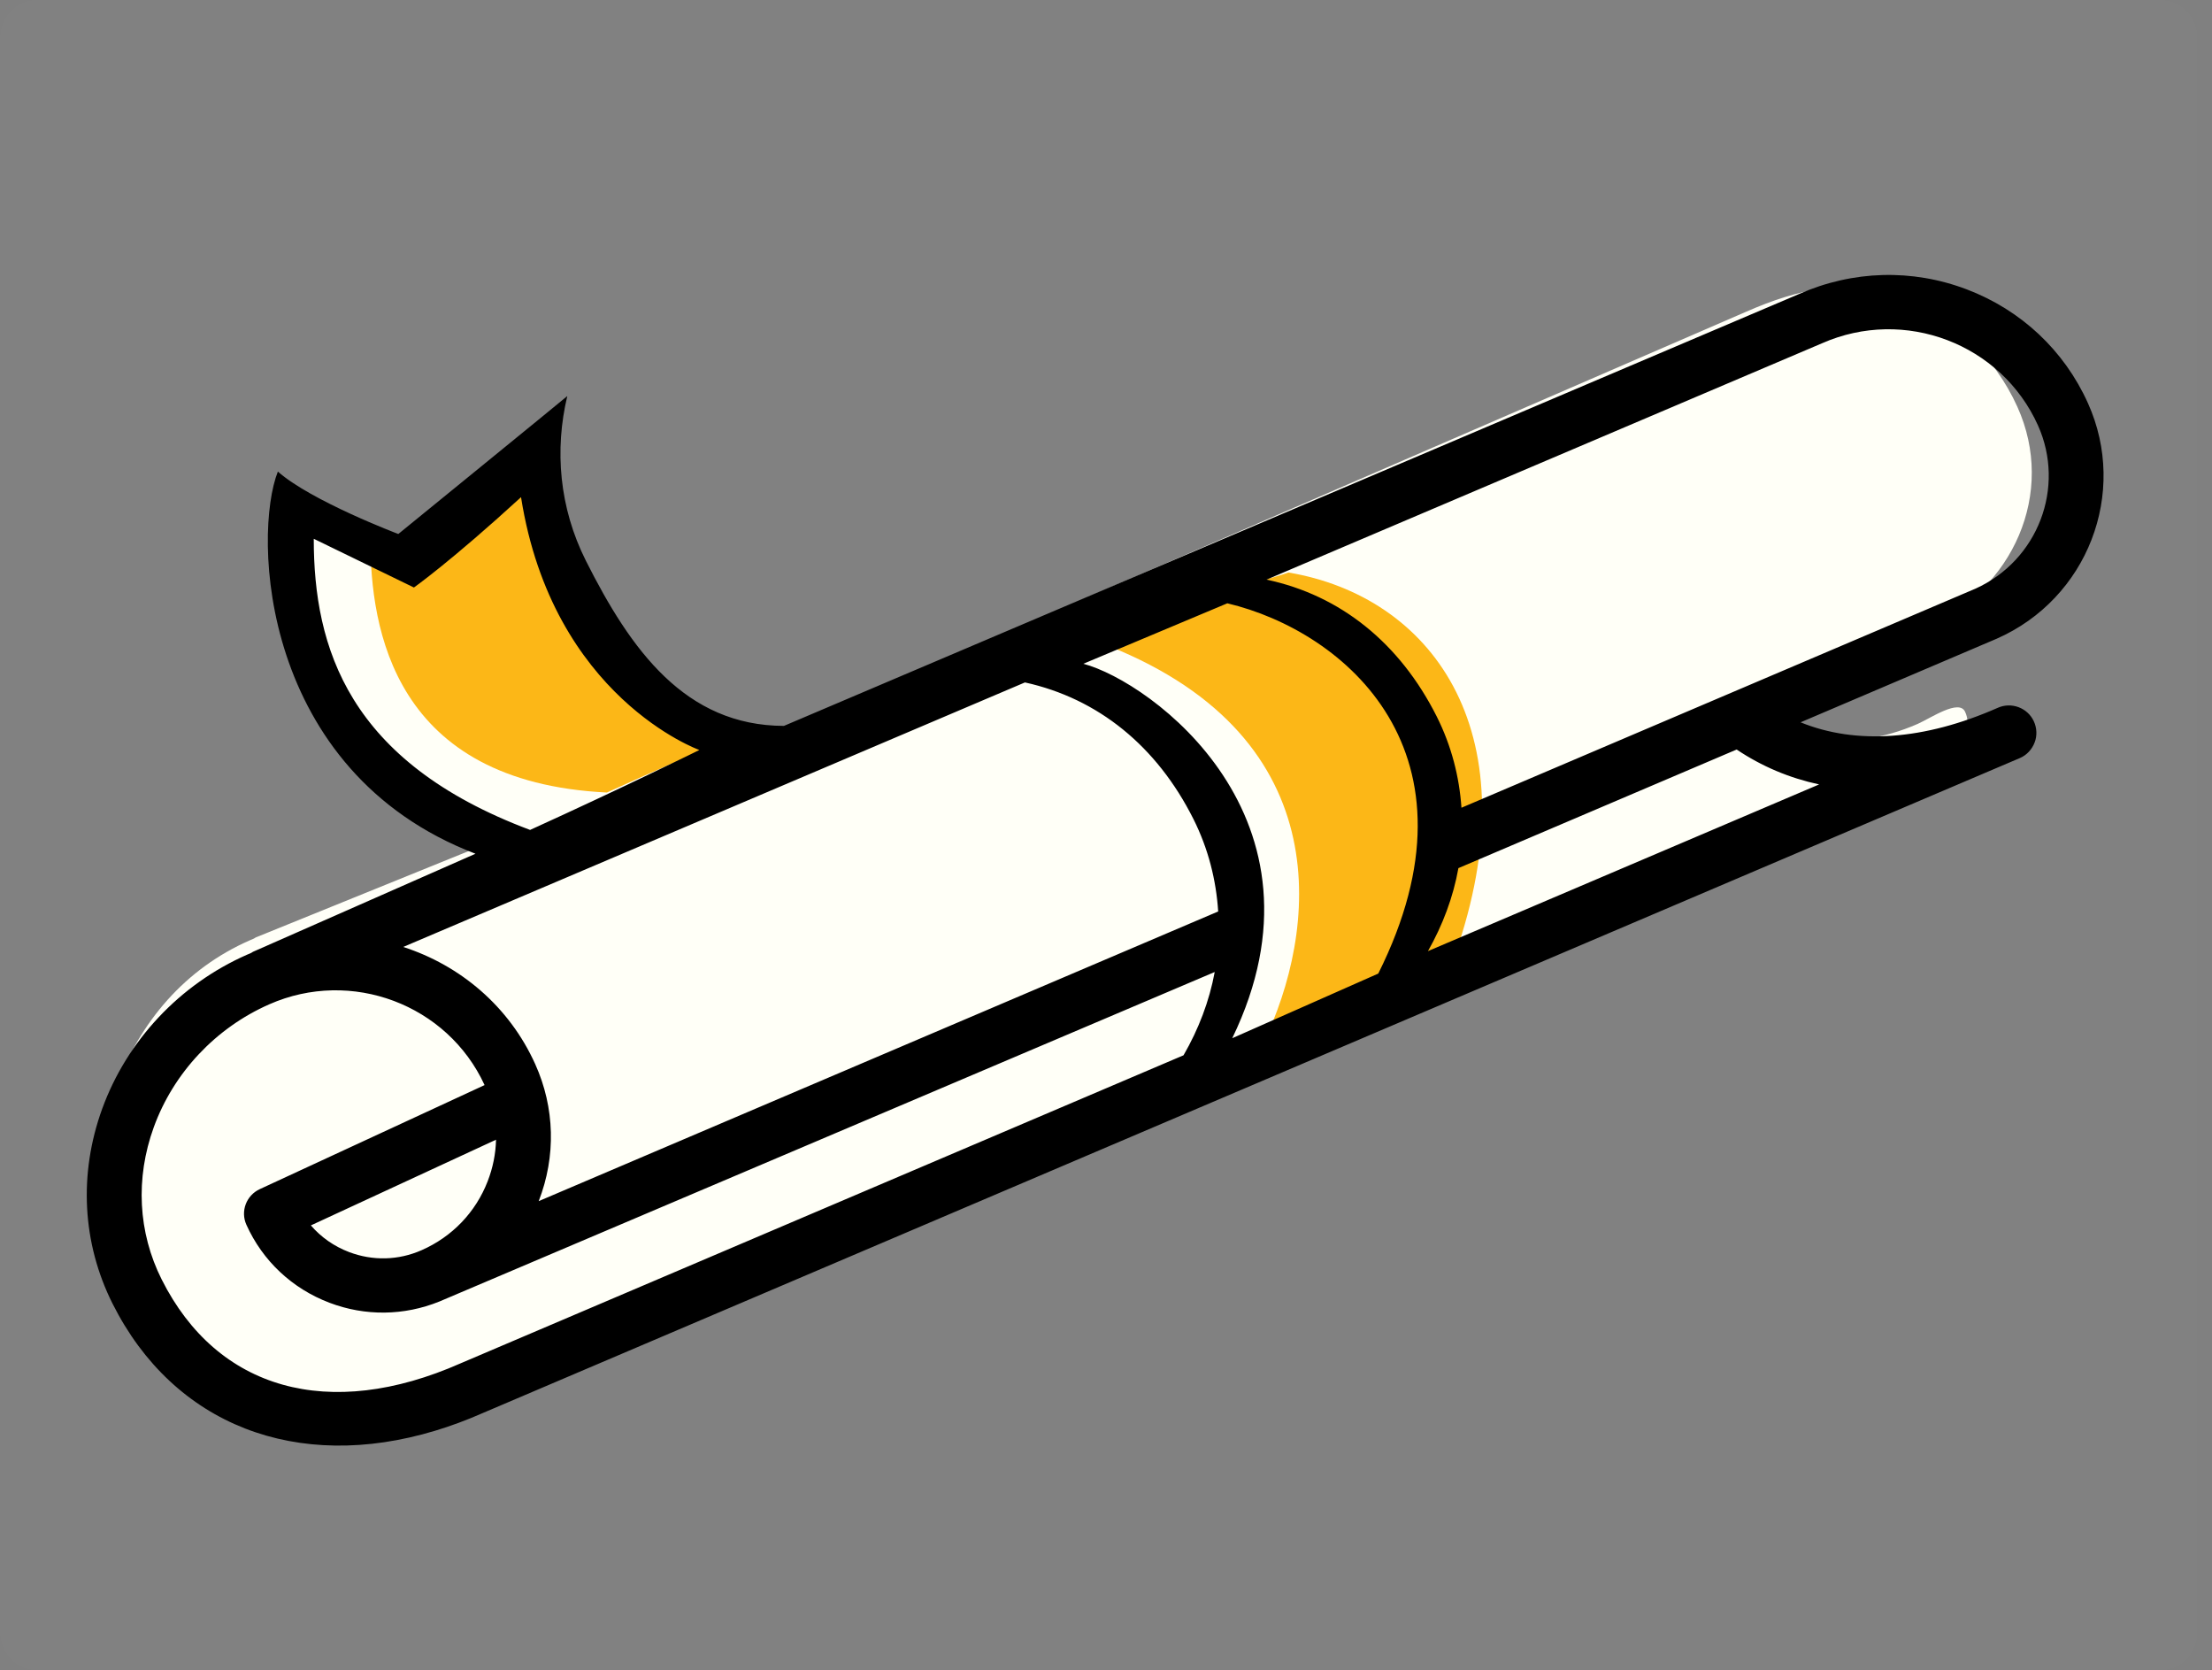 <?xml version="1.0" encoding="UTF-8"?>
<svg width="102px" height="77px" viewBox="0 0 102 77" version="1.1" xmlns="http://www.w3.org/2000/svg" xmlns:xlink="http://www.w3.org/1999/xlink">
    <rect x="0" y="0" width="102" height="77" fill="#808080" stroke="none"/>
    <!-- Generator: Sketch 43.1 (39012) - http://www.bohemiancoding.com/sketch -->
    <title>requirements</title>
    <desc>Created with Sketch.</desc>
    <defs></defs>
    <g id="Page-1" stroke="none" stroke-width="1" fill="none" fill-rule="evenodd">
        <g id="requirements">
            <path d="M101.337,75.23 L101.337,1.77 C101.337,0.793 100.592,0 99.672,0 L1.665,0 C0.746,0 0,0.793 0,1.77 L0,75.23 C0,76.207 0.746,77 1.665,77 L99.672,77 C100.592,77 101.337,76.207 101.337,75.23 Z" id="Shape-Copy-2" fill-opacity="0.01" fill="#FFFFFF" fill-rule="nonzero"></path>
            <g id="Group" transform="translate(4, 12)">
                <path d="M89.024,6.752 C87.969,4.418 86.053,2.631 83.629,1.716 C81.206,0.801 78.922,1.318 76.525,2.369 L30.972,22.11 C26.585,22.099 24.203,17.672 22.201,13.711 C21.015,11.365 20.12,10.169 20.692,7.792 C20.692,7.804 14.839,12.911 14.094,12.911 C13.349,12.911 10.393,11.601 8.912,10.297 C7.8,13.081 11.36,21.562 18.302,26.956 L7.791,31.218 C7.708,31.28 7.614,31.308 7.521,31.349 C4.535,32.658 2.447,35.107 1.343,38.129 C0.291,41.008 0.466,43.823 1.816,46.497 C4.537,51.881 9.361,54.028 15.498,52.186 C16.193,51.977 16.9,51.717 17.61,51.405 L85.998,22.439 C86.3,22.31 86.533,22.057 86.65,21.755 C86.769,21.452 86.752,21.105 86.613,20.811 C86.333,20.215 85.037,21.102 84.431,21.372 C81.158,22.807 78.711,21.861 76.238,20.86 L84.794,16.947 C88.832,15.181 90.823,10.725 89.024,6.752 Z" id="Path" fill="#FFFFF7"></path>
                <path d="M54.486,35.588 C56.822,30.312 57.591,21.399 46.092,17.397 C51.587,15.111 53.998,14.923 55.412,14.393 C61.928,15.489 66.54,21.561 63.26,31.537 C60.739,32.579 60.14,33.373 54.486,35.588 Z" id="Path-5" fill="#FCB717"></path>
                <path d="M23.985,24.537 C28.923,22.291 30.464,21.785 30.464,21.785 C30.464,21.785 20.653,22.903 21.021,8.575 C15.986,12.582 17.404,11.306 17.404,11.306 C17.404,11.306 15.026,13.925 13.079,12.843 C13.079,17.012 14.163,24.052 23.985,24.537 Z" id="Path-6" fill="#FCB717"></path>
                <path d="M92.281,6.59 C94.146,10.732 92.257,15.605 88.071,17.446 L79.028,21.3 C81.591,22.343 84.727,22.128 88.119,20.632 C88.747,20.35 89.492,20.627 89.782,21.248 C89.926,21.555 89.943,21.917 89.82,22.232 C89.699,22.548 89.458,22.811 89.144,22.946 L18.255,53.146 C17.519,53.471 16.786,53.742 16.066,53.959 C9.705,55.88 4.011,53.714 1.19,48.1 C-0.209,45.312 -0.379,42.123 0.711,39.121 C1.856,35.97 4.288,33.381 7.384,32.016 C7.48,31.974 7.578,31.945 7.664,31.88 L17.925,27.359 C7.977,23.55 7.66,12.642 8.813,9.74 C10.348,11.099 14.367,12.618 14.367,12.618 C14.367,12.618 22.159,6.272 22.159,6.259 C21.567,8.737 21.785,11.4 23.014,13.846 C25.089,17.976 27.601,21.454 32.149,21.465 L78.955,1.556 C81.439,0.46 84.177,0.386 86.689,1.34 C89.201,2.294 91.187,4.158 92.281,6.59 Z M20.444,26.261 C24.876,24.245 28.249,22.576 28.249,22.576 C28.249,22.576 21.484,20.161 20.026,10.92 C16.792,13.882 15.087,15.085 15.087,15.085 C15.087,15.085 12.146,13.656 10.468,12.839 C10.468,17.849 12.054,23.118 20.444,26.261 Z M52.595,15.813 L45.956,18.601 C49.064,19.423 57.727,25.724 52.822,35.863 L59.555,32.883 C64.63,22.726 58.039,17.11 52.595,15.813 Z M43.262,19.461 L14.593,31.656 C17.211,32.501 19.477,34.385 20.682,37.062 C21.585,39.069 21.645,41.304 20.841,43.374 L52.173,30.02 C52.08,28.577 51.72,27.13 51.028,25.752 C49.344,22.401 46.64,20.204 43.262,19.461 Z M17.239,50.852 L50.575,36.65 C51.268,35.452 51.764,34.157 52.013,32.811 L16.259,48.003 C14.633,48.66 12.842,48.686 11.193,48.059 C9.472,47.406 8.111,46.129 7.361,44.462 C7.081,43.84 7.356,43.109 7.981,42.82 L18.345,38.024 C16.633,34.305 12.196,32.632 8.413,34.302 C5.943,35.39 4.003,37.456 3.091,39.966 C2.236,42.322 2.365,44.814 3.455,46.984 C6.017,52.084 11.173,53.53 17.239,50.852 Z M18.873,40.542 L10.335,44.493 C10.804,45.037 11.404,45.459 12.097,45.722 C13.188,46.136 14.372,46.107 15.443,45.635 C16.853,45.015 17.935,43.885 18.487,42.459 C18.729,41.836 18.858,41.19 18.873,40.542 Z M61.846,31.848 L79.884,24.163 C78.514,23.869 77.236,23.33 76.081,22.554 L63.25,28.022 C63.011,29.361 62.524,30.653 61.846,31.848 Z M63.391,25.238 L87.095,15.137 C89.972,13.837 91.261,10.471 89.973,7.607 C88.279,3.847 83.82,2.148 80.014,3.827 L54.403,14.722 C57.82,15.445 60.552,17.654 62.251,21.032 C62.933,22.391 63.293,23.814 63.391,25.238 Z" id="Shape" fill="#000000" fill-rule="nonzero"></path>
            </g>
        </g>
    </g>
</svg>